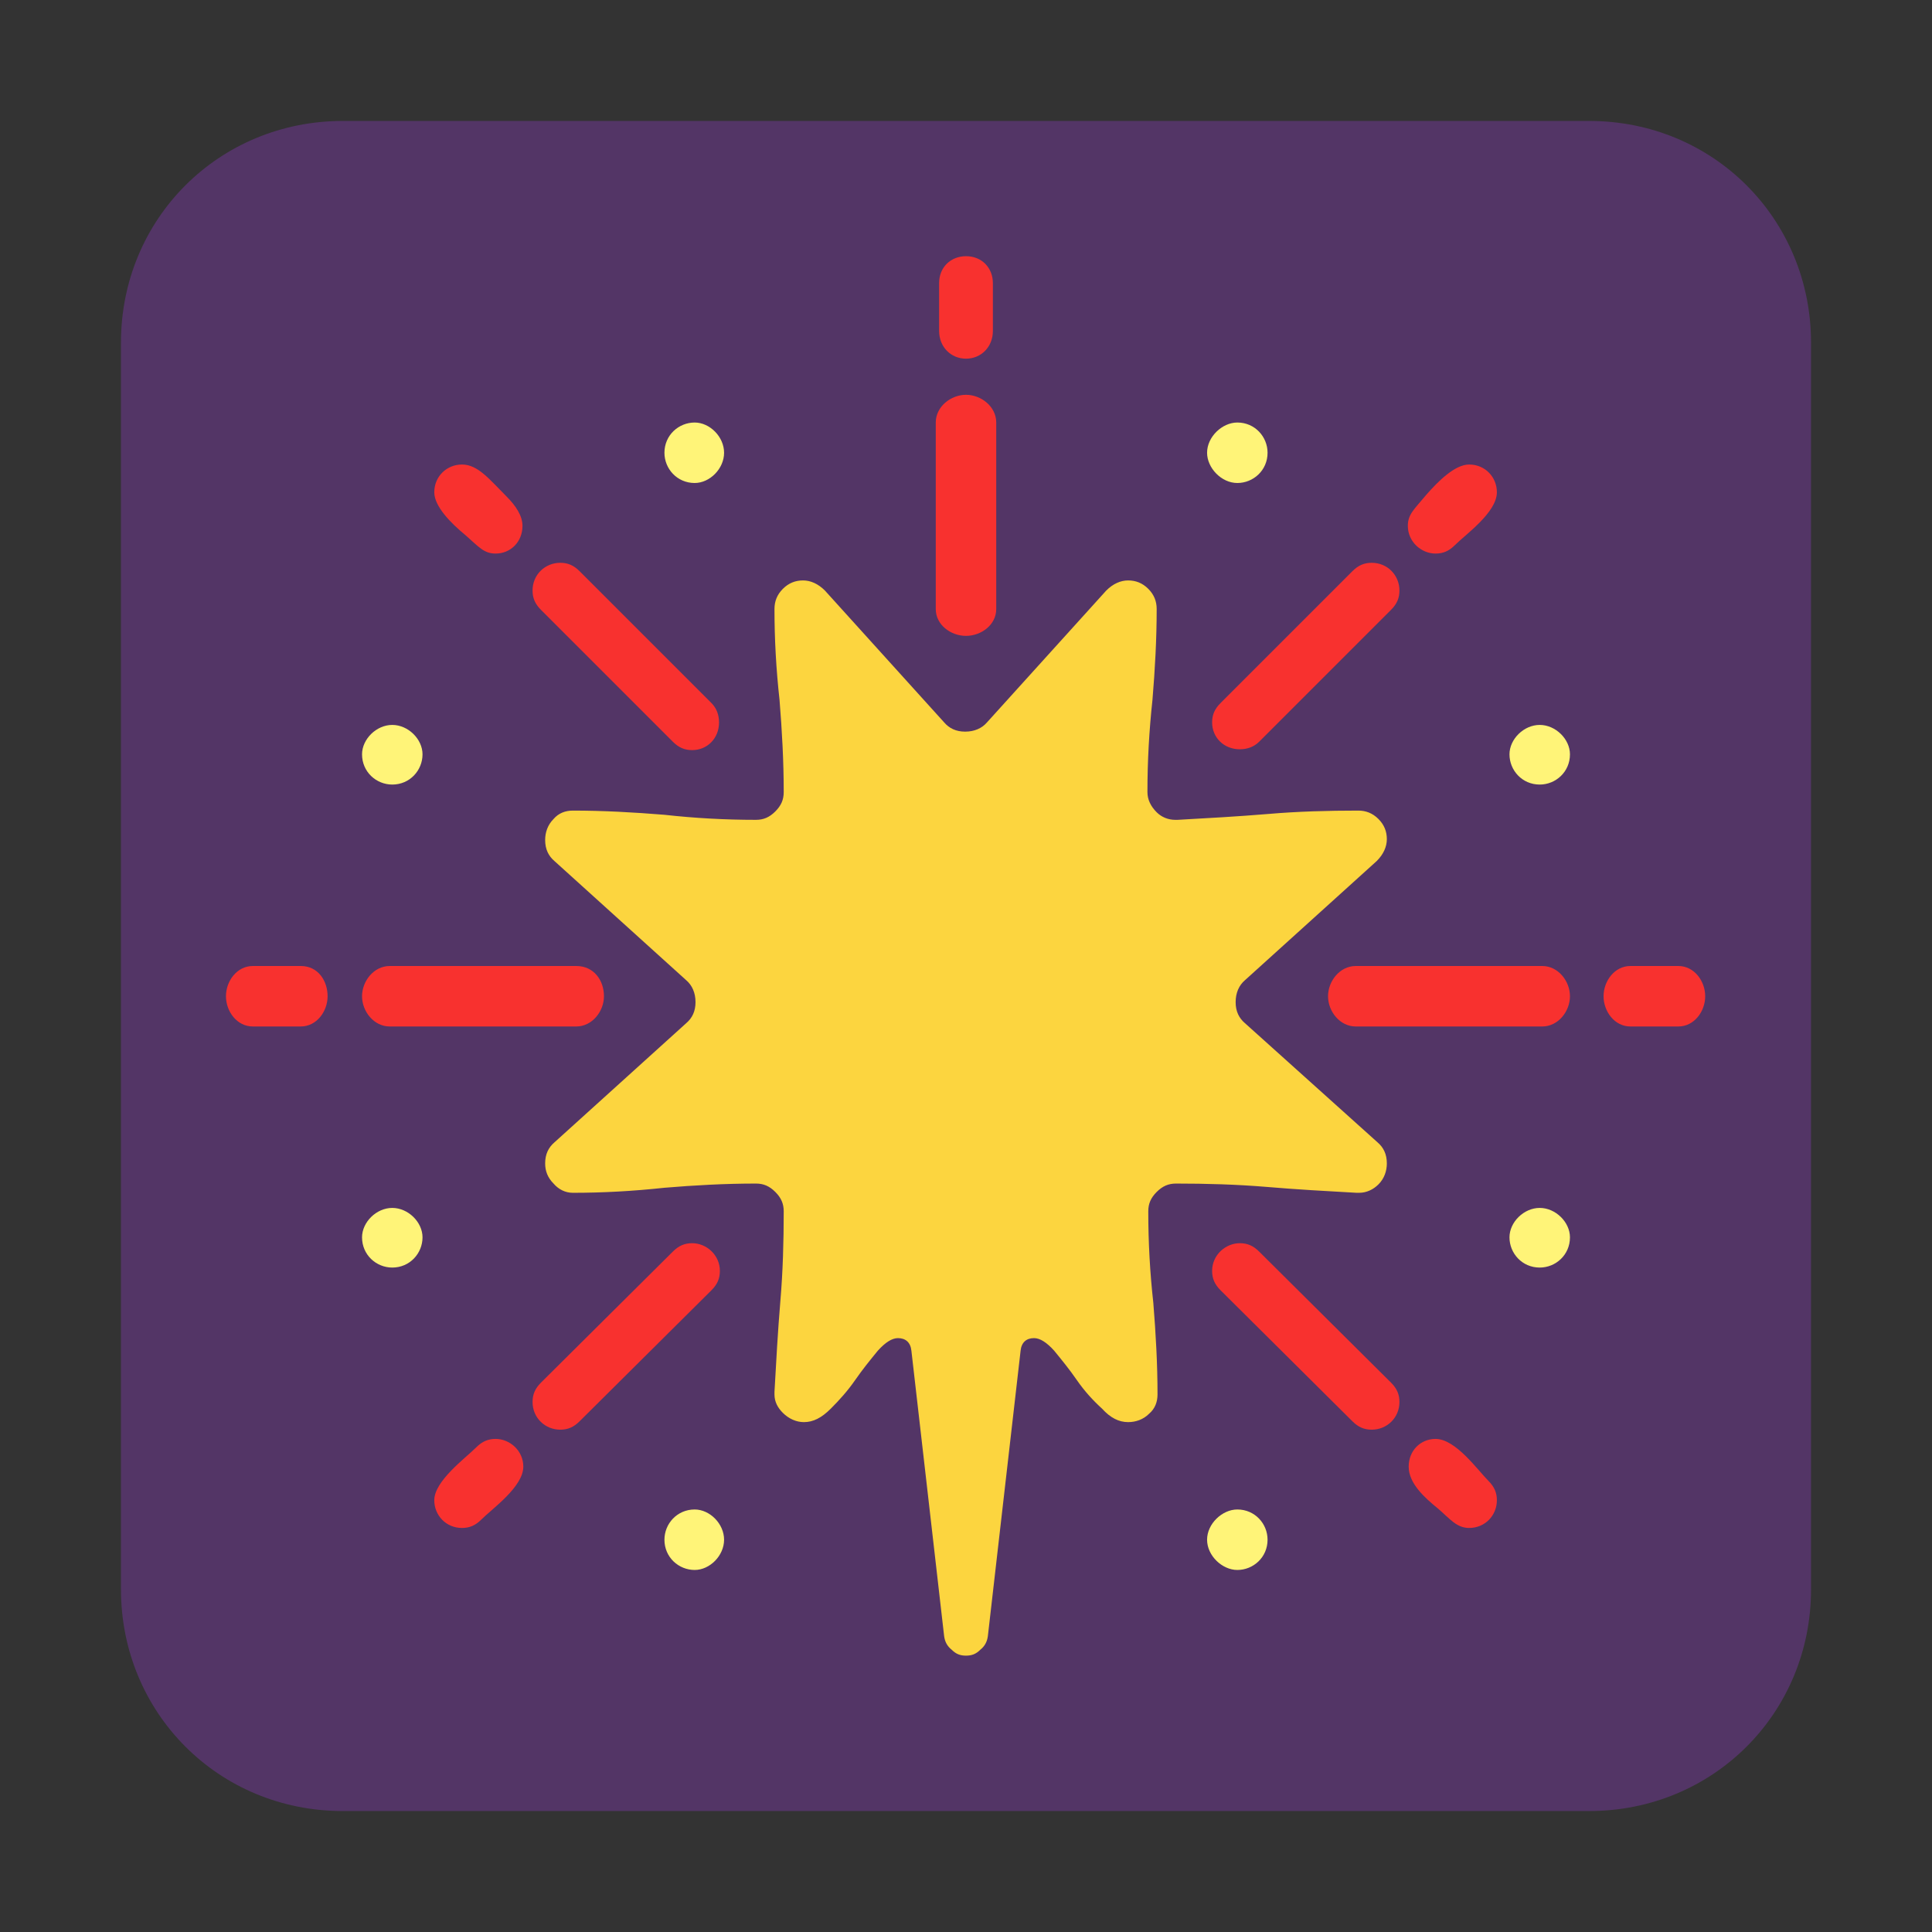 <svg version="1.1" xmlns="http://www.w3.org/2000/svg" viewBox="0 0 2300 2300"><rect x="0" y="0" width="2300" height="2300" fill="#333333" stroke="none"/><g transform="scale(1,-1) translate(-256, -1869)">
		<path d="M2148-287c147 0 264 116 264 264l0 1484c0 147-116 264-264 264l-1484 0c-147 0-264-116-264-264l0-1484c0-147 116-264 264-264l1484 0 z" fill="#533566"/>
		<path d="M1729 1294c19 0 36 15 36 36 0 19-15 36-36 36-18 0-36-17-36-36 0-18 17-36 36-36 z M1083 0c-19 0-36 15-36 36 0 19 15 36 36 36 18 0 35-17 35-36 0-19-17-36-35-36 z M2089 935c19 0 36 15 36 36 0 18-17 35-36 35-19 0-36-17-36-35 0-19 15-36 36-36 z M723 360c-19 0-36 15-36 36 0 18 17 35 36 35 19 0 36-17 36-35 0-19-15-36-36-36 z M2089 360c19 0 36 15 36 36 0 18-17 35-36 35-19 0-36-17-36-35 0-19 15-36 36-36 z M723 935c-19 0-36 15-36 36 0 18 17 35 36 35 19 0 36-17 36-35 0-19-15-36-36-36 z M1729 0c19 0 36 15 36 36 0 19-15 36-36 36-18 0-36-17-36-36 0-19 18-36 36-36 z M1083 1294c18 0 35 17 35 36 0 19-17 36-35 36-19 0-36-15-36-36 0-19 15-36 36-36 z" fill="#FFF478"/>
		<path d="M1406-102c7 0 12 2 17 7 5 4 8 9 9 16l39 340c1 10 7 15 16 15 7 0 15-5 24-15 9-11 18-22 27-35 9-13 19-24 30-34 10-11 20-16 31-16 9 0 18 3 25 10 7 6 10 14 10 23 0 36-2 72-5 109-4 36-6 72-6 109 0 9 3 16 10 23 7 7 14 10 23 10 36 0 72-1 108-4 35-3 71-5 107-7l3 0c9 0 17 4 23 10 7 7 10 16 10 25 0 11-4 19-11 25l-158 142c-7 6-11 14-11 25 0 11 4 20 11 26l157 142c8 8 12 17 12 26 0 9-3 17-10 24-7 7-15 10-24 10-36 0-72-1-107-4-36-3-72-5-108-7l-3 0c-8 0-16 3-22 9-7 7-11 15-11 24 0 37 2 73 6 110 3 36 5 72 5 108 0 9-3 17-10 24-7 7-15 10-24 10-9 0-18-4-26-12l-142-157c-6-7-15-11-26-11-11 0-19 4-25 11l-142 157c-8 8-17 12-26 12-9 0-17-3-24-10-7-7-10-15-10-24 0-36 2-72 6-108 3-37 5-73 5-110 0-9-3-16-10-23-7-7-14-10-23-10-37 0-73 2-109 6-37 3-73 5-109 5-9 0-17-3-23-10-7-7-10-16-10-25 0-11 4-19 11-25l157-142c7-6 11-15 11-26 0-11-4-19-11-25l-157-142c-7-6-11-14-11-25 0-9 3-17 10-24 6-7 14-11 23-11 36 0 72 2 109 6 36 3 72 5 109 5 9 0 16-3 23-10 7-7 10-14 10-23 0-36-1-72-4-107-3-36-5-72-7-108l0-3c0-9 4-16 10-22 7-7 16-11 25-11 11 0 21 5 32 16 10 10 20 21 29 34 9 13 18 24 27 35 9 10 17 15 24 15 9 0 15-5 16-15l39-340c1-7 4-12 9-16 5-5 10-7 17-7 z" fill="#FCD53F"/>
		<path d="M1732 977c9 0 17 3 23 9l157 157c7 7 10 14 10 23 0 18-14 33-33 33-9 0-16-3-23-10l-157-157c-7-7-10-14-10-23 0-18 14-32 33-32 z M1965 1210c9 0 16 3 23 10 13 13 50 39 50 63 0 18-14 33-33 33-17 0-37-20-51-36-14-17-22-23-22-37 0-19 16-33 33-33 z M923 167c9 0 16 3 23 10l157 156c7 7 10 14 10 23 0 19-16 33-33 33-9 0-16-3-23-10l-157-156c-7-7-10-14-10-23 0-19 15-33 33-33 z M806 50c9 0 16 3 23 10 13 13 50 39 50 63 0 19-16 33-33 33-9 0-16-3-23-10-13-13-50-40-50-63 0-18 14-33 33-33 z M2092 647c19 0 33 18 33 36 0 18-14 36-33 36l-222 0c-19 0-33-18-33-36 0-18 14-36 33-36l222 0 z M2254 647c19 0 32 18 32 36 0 18-13 36-32 36l-57 0c-19 0-32-18-32-36 0-18 13-36 32-36l57 0 z M942 647c19 0 33 18 33 36 0 19-12 36-33 36l-222 0c-19 0-33-18-33-36 0-18 14-36 33-36l222 0 z M614 647c19 0 32 18 32 36 0 18-11 36-32 36l-57 0c-19 0-32-18-32-36 0-18 13-36 32-36l57 0 z M1889 167c18 0 33 14 33 33 0 9-3 16-10 23l-157 156c-7 7-14 10-23 10-17 0-33-14-33-33 0-9 3-16 10-23l157-156c7-7 14-10 23-10 z M2005 50c19 0 33 15 33 33 0 9-3 16-10 23-13 13-39 50-63 50-18 0-32-14-32-33 0-20 19-37 35-50 14-12 22-23 37-23 z M1080 976c18 0 32 14 32 33 0 9-3 17-9 23l-157 157c-7 7-14 10-23 10-18 0-33-14-33-33 0-9 3-16 10-23l157-157c7-7 14-10 23-10 z M846 1210c18 0 32 14 32 33 0 12-8 24-19 35-20 20-34 38-53 38-18 0-33-14-33-33 0-17 20-37 37-51 16-14 22-22 36-22 z M1406 1112c18 0 36 13 36 32l0 222c0 19-18 33-36 33-18 0-36-14-36-33l0-222c0-19 18-32 36-32 z M1406 1442c18 0 32 14 32 33l0 57c0 18-13 32-32 32-18 0-32-13-32-32l0-57c0-19 14-33 32-33 z" fill="#F8312F"/>
	</g></svg>

